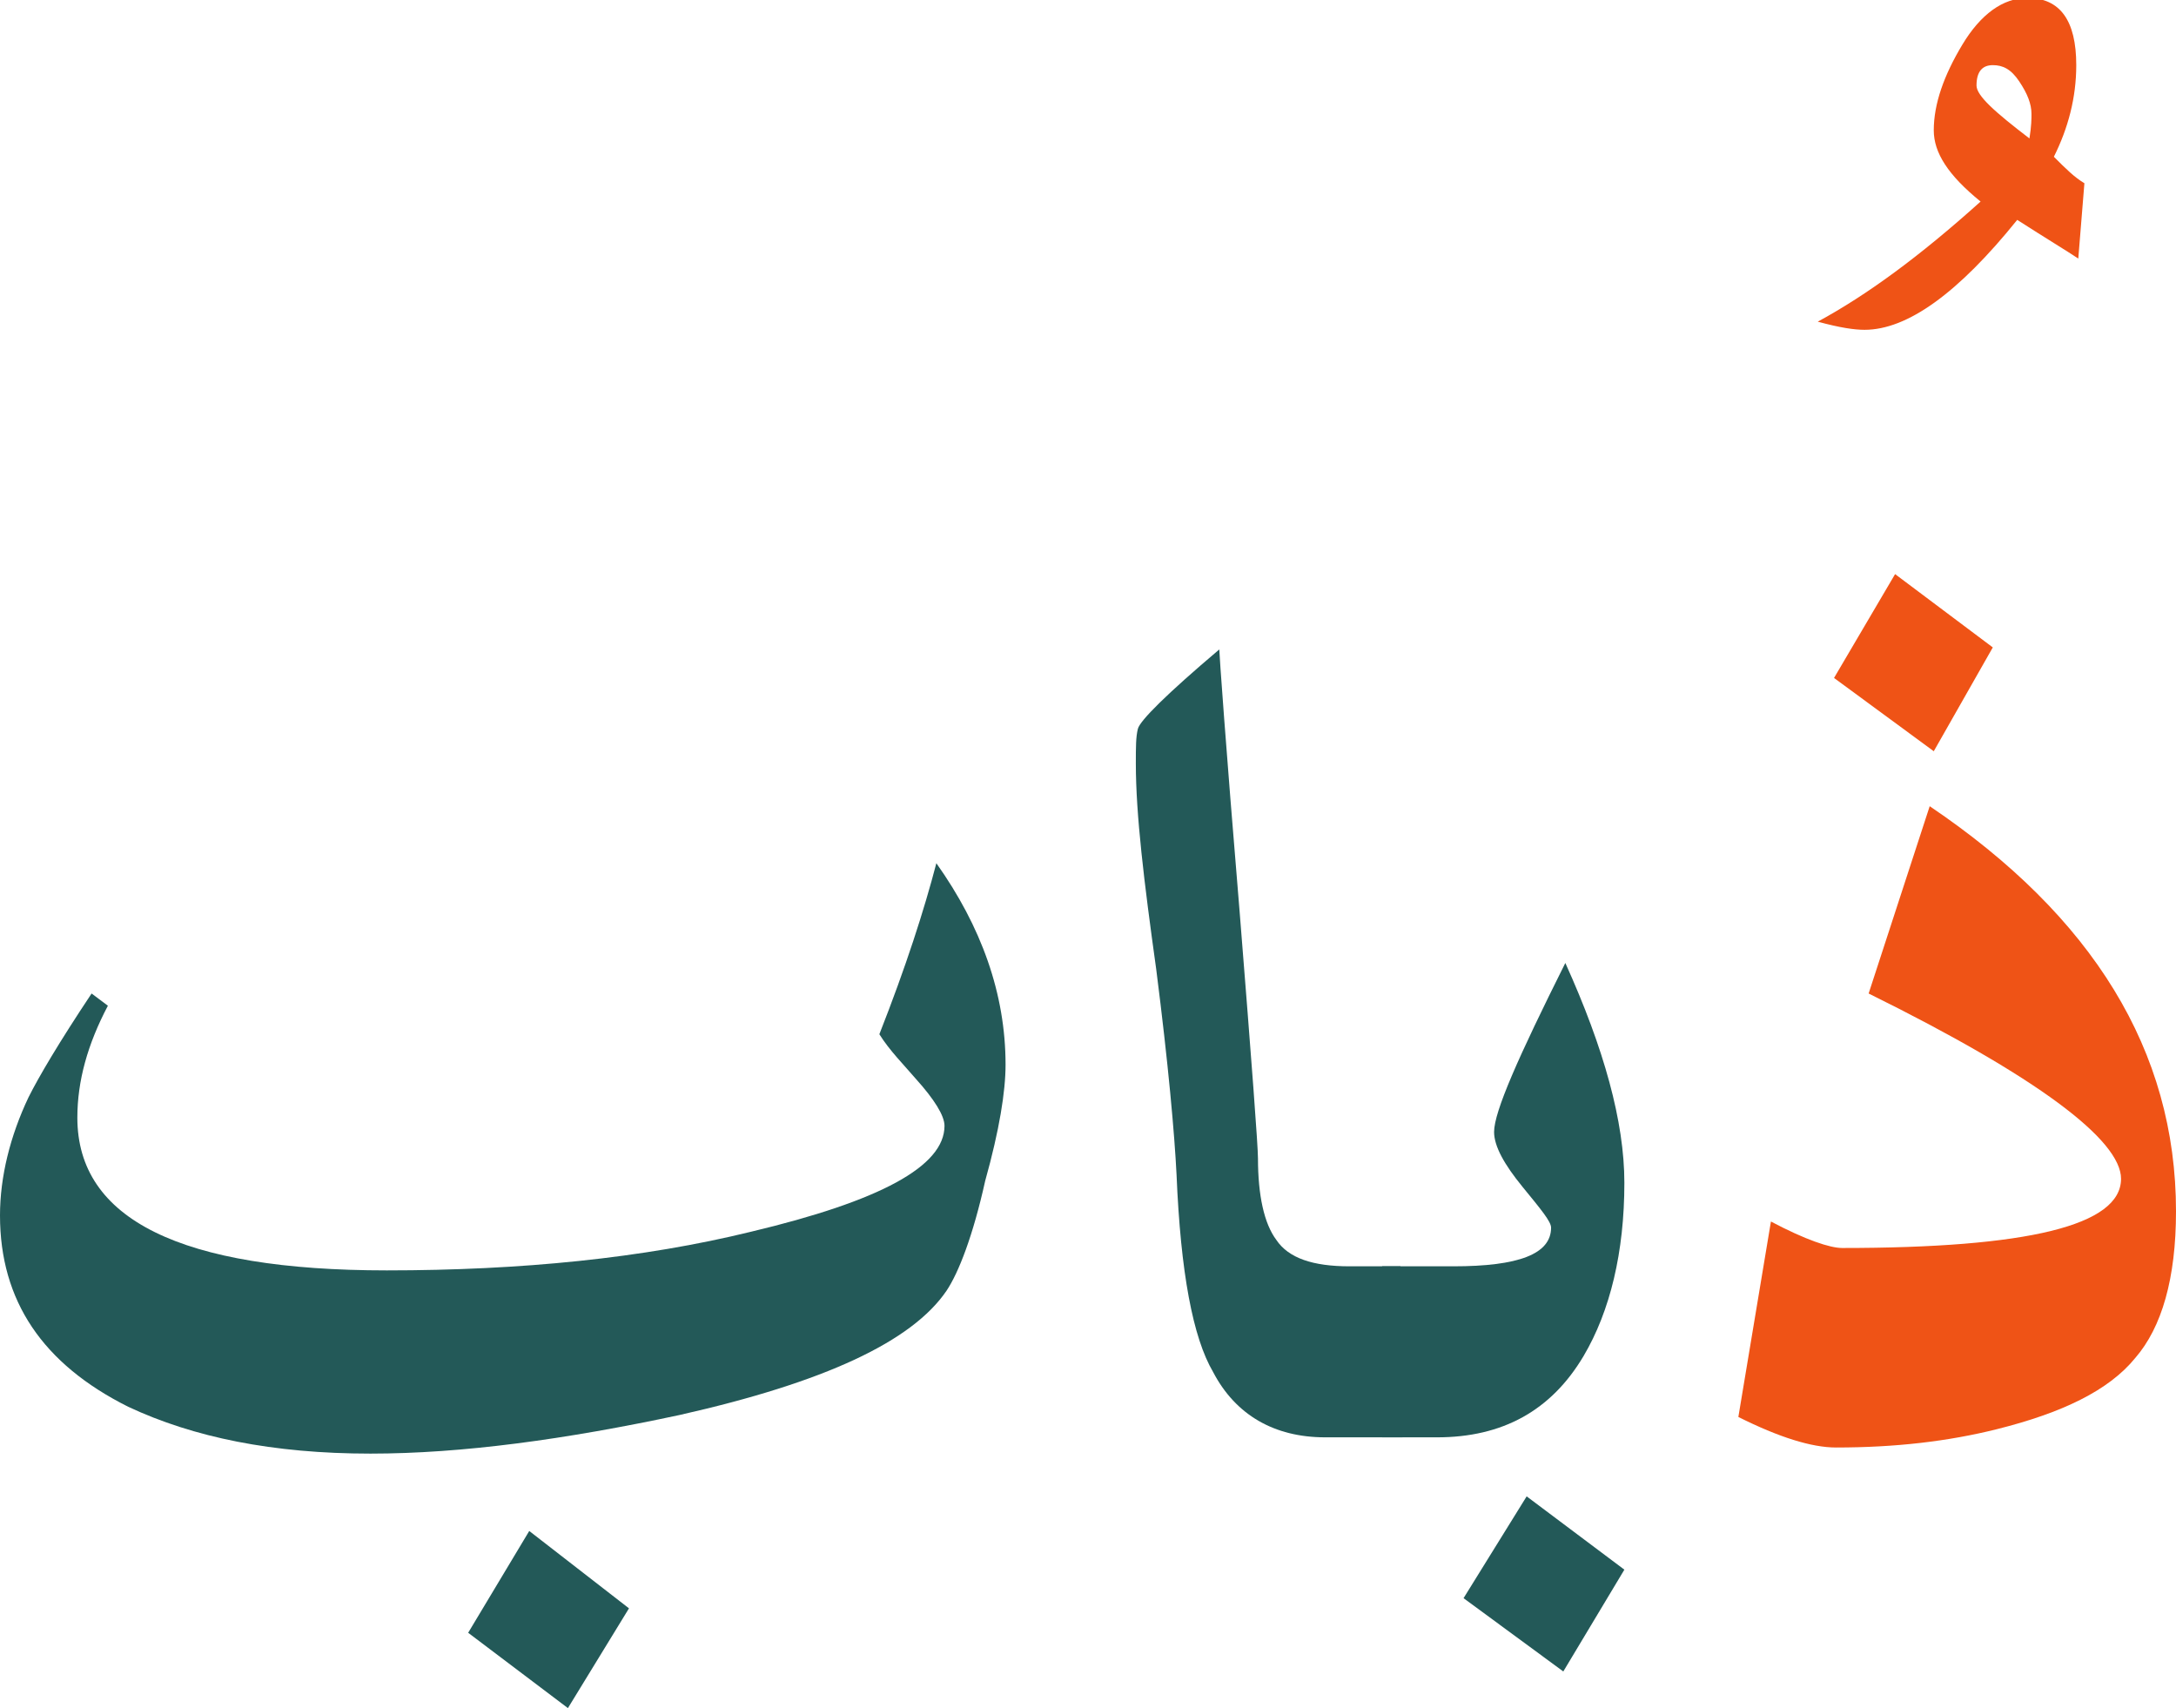 <?xml version="1.0" encoding="utf-8"?>
<!-- Generator: Adobe Illustrator 22.0.1, SVG Export Plug-In . SVG Version: 6.00 Build 0)  -->
<svg version="1.1" id="Layer_1" xmlns="http://www.w3.org/2000/svg" xmlns:xlink="http://www.w3.org/1999/xlink" x="0px" y="0px"
	 viewBox="0 0 106.9 83.9" style="enable-background:new 0 0 106.9 83.9;" xml:space="preserve">
<style type="text/css">
	.st0{fill:#235958;}
	.st1{fill:#EF5316;}
</style>
<g>
	<path class="st0" d="M49.4,52.3c0,1.3-0.3,3.2-1,5.7c-0.6,2.7-1.3,4.5-1.9,5.4c-1.7,2.5-6,4.5-13.1,6.1c-5.6,1.2-10.7,1.9-15.2,1.9
		c-4.8,0-8.7-0.8-11.9-2.3C2.1,67,0,63.9,0,59.7c0-1.9,0.5-3.9,1.4-5.8c0.5-1,1.5-2.7,3.1-5.1l0.8,0.6c-1,1.9-1.5,3.7-1.5,5.5
		c0,5,5.1,7.5,15.2,7.5c6.6,0,12.6-0.6,17.9-1.9c6.3-1.5,9.5-3.2,9.5-5.2c0-0.5-0.5-1.3-1.4-2.3c-0.6-0.7-1.3-1.4-1.8-2.2
		c1.3-3.3,2.2-6.1,2.8-8.4C48.2,45.5,49.4,48.8,49.4,52.3z M30.9,79l-3,4.9L23,80.2l3-5L30.9,79z"/>
	<path class="st0" d="M68.9,70.6h-3.8c-2.5,0-4.4-1.1-5.5-3.2c-1-1.7-1.6-4.9-1.8-9.7c-0.1-2-0.4-5.4-1-10.1c-0.6-4.3-1-7.6-1-10.1
		c0-0.8,0-1.3,0.1-1.7s1.4-1.7,4-3.9c0,0.2,0.3,4.5,1,12.9c0.6,7.5,0.9,11.5,0.9,12.1c0,1.8,0.3,3.2,0.9,4c0.6,0.9,1.8,1.3,3.6,1.3
		h2.5L68.9,70.6L68.9,70.6z"/>
	<path class="st0" d="M79.8,58.1c0,3.4-0.7,6.3-2,8.5c-1.6,2.7-4,4-7.2,4h-2.7v-8.4h3.5c3.2,0,4.8-0.6,4.8-1.9c0-0.3-0.5-0.9-1.4-2
		s-1.4-2-1.4-2.7c0-1,1.2-3.7,3.5-8.3C78.8,51.5,79.8,55.1,79.8,58.1z M79.8,77.1l-3,5l-4.9-3.6l3.1-5L79.8,77.1z"/>
	<path class="st1" d="M102.4,9l-0.3,3.7c-0.6-0.4-1.6-1-3-1.9c-2.9,3.6-5.4,5.4-7.5,5.4c-0.5,0-1.2-0.1-2.3-0.4c2.4-1.3,5-3.2,8-5.9
		C95.7,8.6,95,7.5,95,6.4c0-1.3,0.5-2.7,1.4-4.2s2-2.3,3.2-2.3c1.6,0,2.4,1.1,2.4,3.3c0,1.6-0.4,3.1-1.1,4.5
		C101.5,8.3,101.9,8.7,102.4,9z M99.8,5.6c0-0.5-0.2-1-0.6-1.6s-0.8-0.8-1.3-0.8s-0.8,0.3-0.8,1c0,0.5,0.9,1.3,2.6,2.6
		C99.8,6.2,99.8,5.8,99.8,5.6z"/>
	<path class="st1" d="M106.9,59.5c0,3.3-0.7,5.7-2,7.2c-1.3,1.6-3.6,2.7-6.8,3.5c-2.4,0.6-5,0.9-7.9,0.9c-1.2,0-2.8-0.5-4.8-1.5
		L87,60c1.7,0.9,2.9,1.3,3.5,1.3c9.1,0,13.7-1.1,13.7-3.4c0-1.9-4.1-5-12.4-9.1l3-9.2C102.8,45,106.9,51.6,106.9,59.5z M97.9,31.8
		L95,36.9l-4.9-3.6l3-5.1L97.9,31.8z"/>
</g>
</svg>
